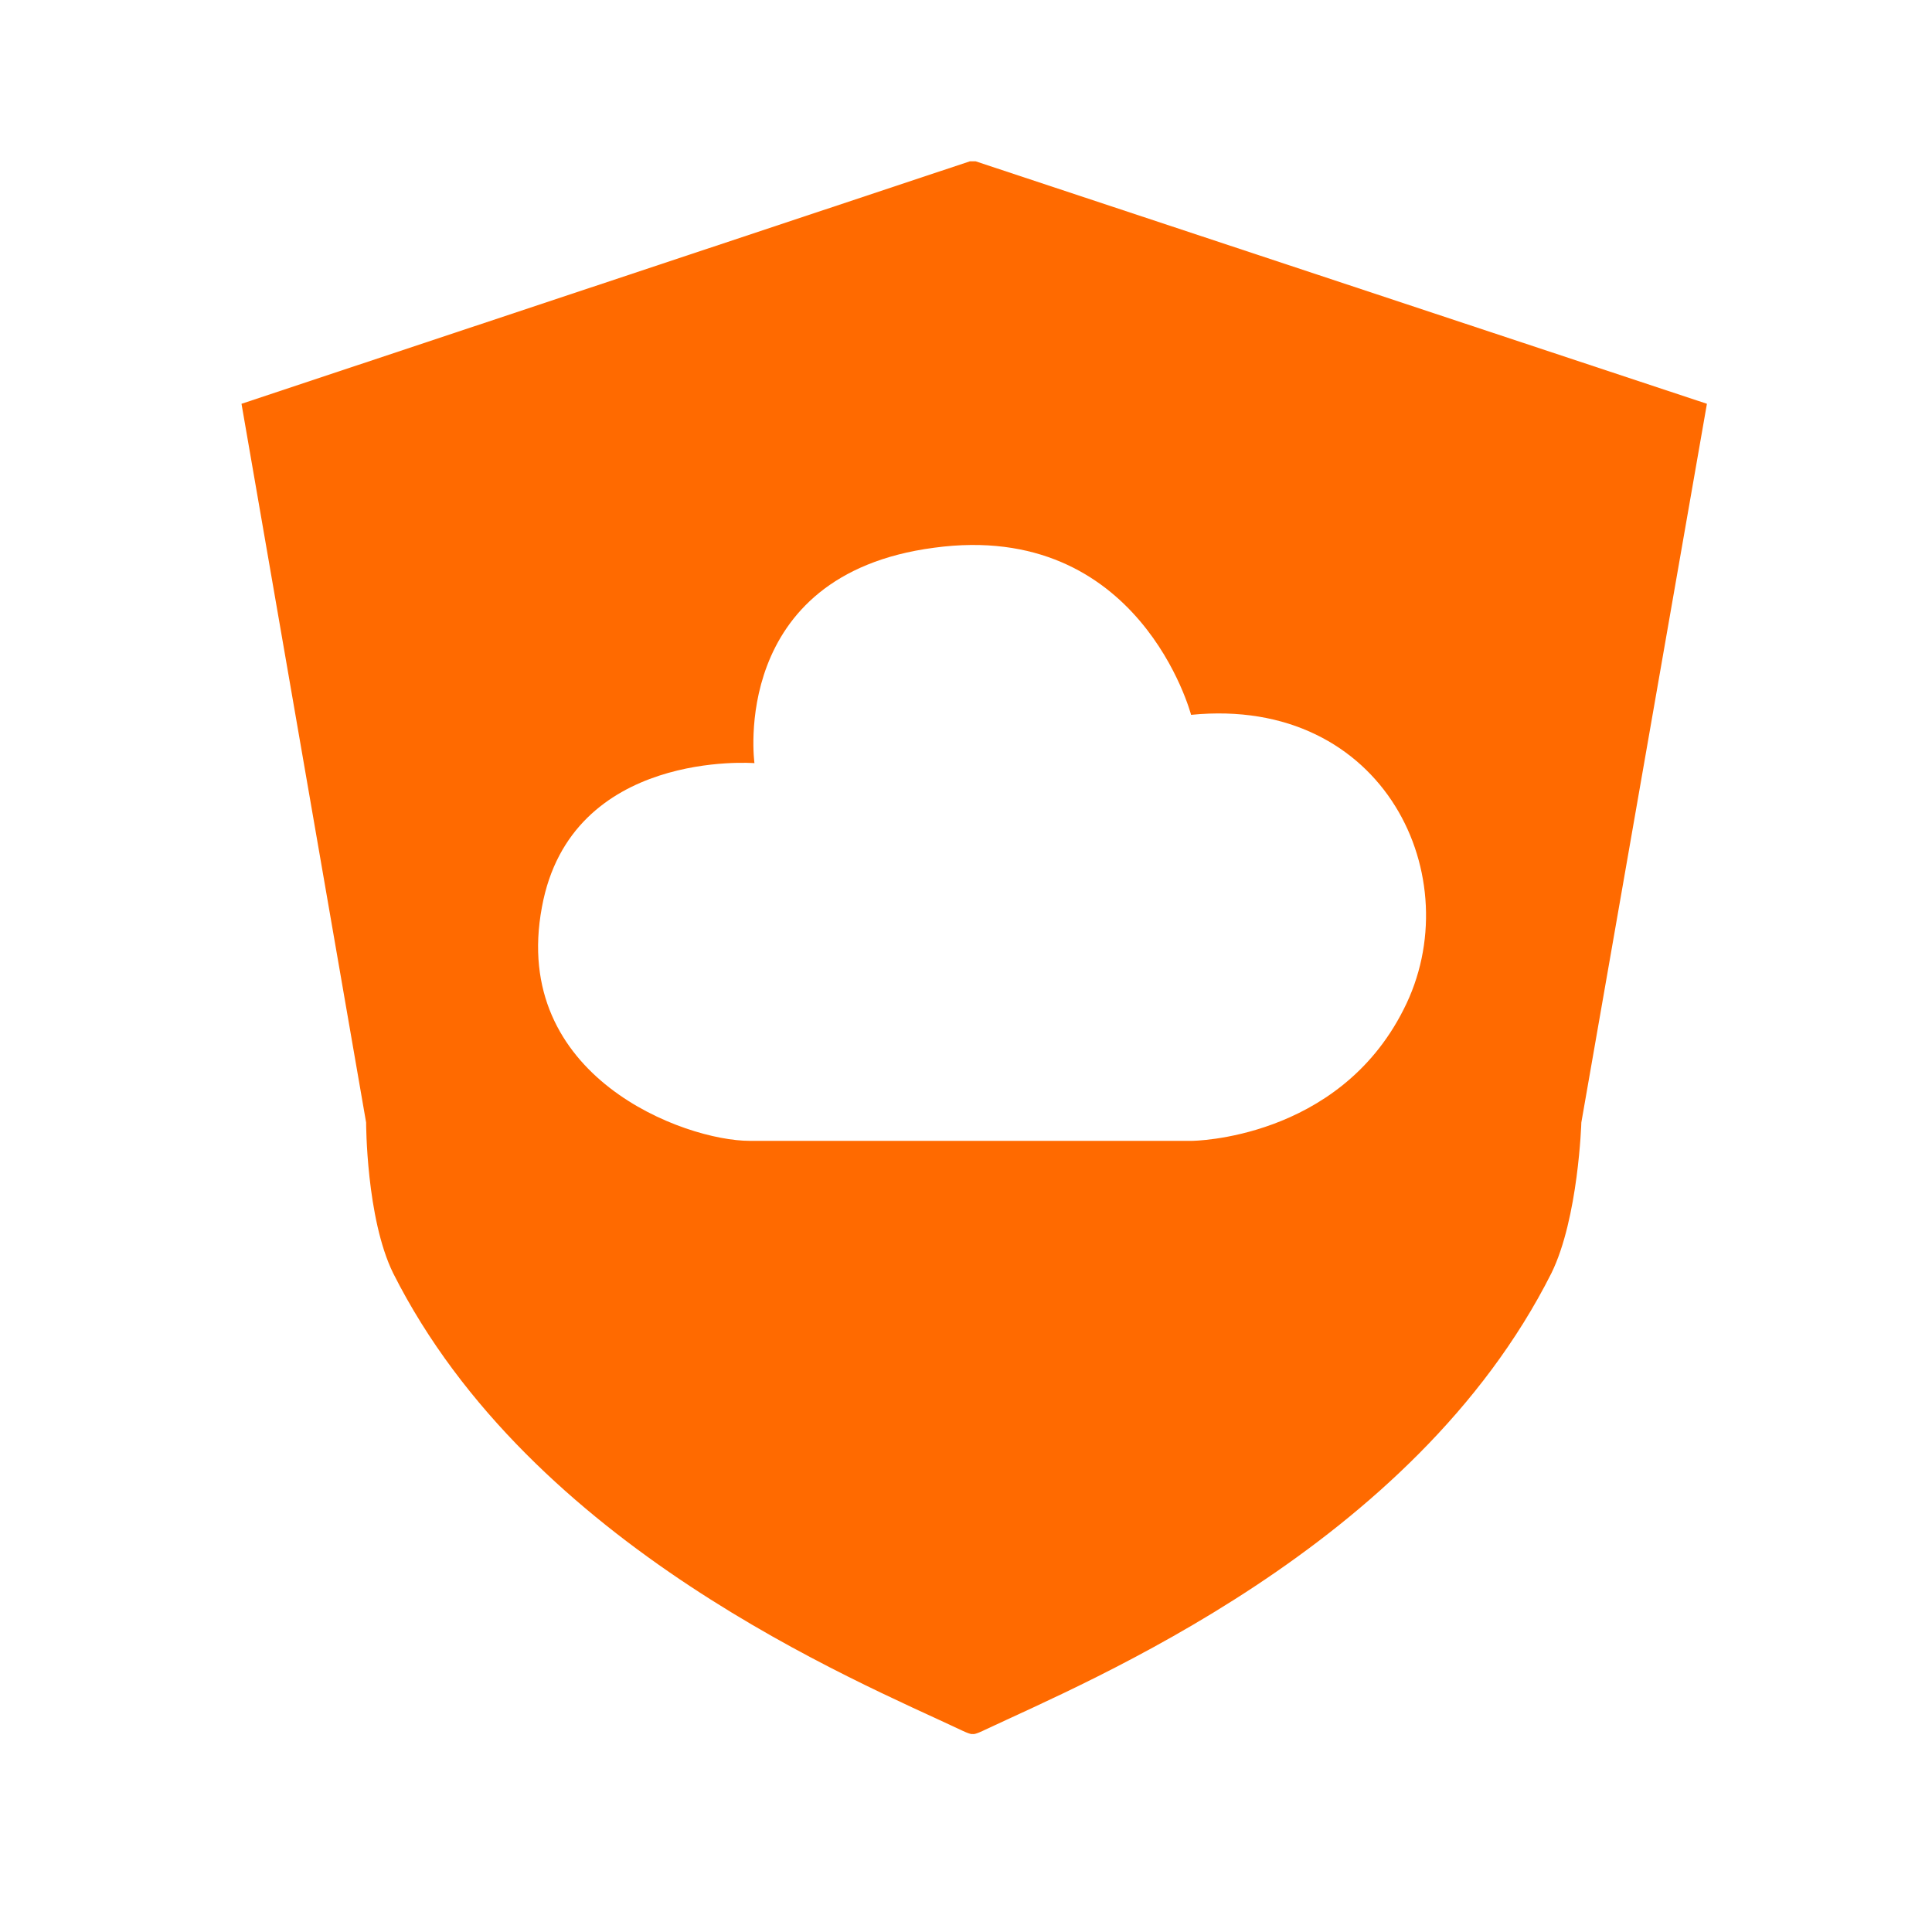 <svg class="icon" style="width: 1em; height: 1em;vertical-align: middle;fill: currentColor;overflow: hidden;" viewBox="0 0 1024 1024" version="1.1" xmlns="http://www.w3.org/2000/svg"><path d="M743.936 535.04c-34.816 69.12-112.128 69.632-112.128 69.632H397.312c-34.304 0-126.976-33.792-110.08-123.904 15.36-83.968 112.64-76.288 112.64-76.288s-13.824-99.84 95.232-114.176C604.16 275.456 631.296 378.88 631.296 378.88c102.912-10.24 147.968 87.04 112.64 156.16zM517.12 85.504h-3.072L128 214.016l66.048 380.928s0 50.688 14.336 79.872c73.216 145.408 245.76 216.064 301.056 242.176 0 0 5.12 2.56 6.144 2.048 1.024 0.512 6.144-2.048 6.144-2.048 55.296-26.112 227.328-96.768 300.544-242.176 14.336-29.184 15.872-79.872 15.872-79.872l66.56-380.928L517.12 85.504z" fill="#FF6A00" /></svg>